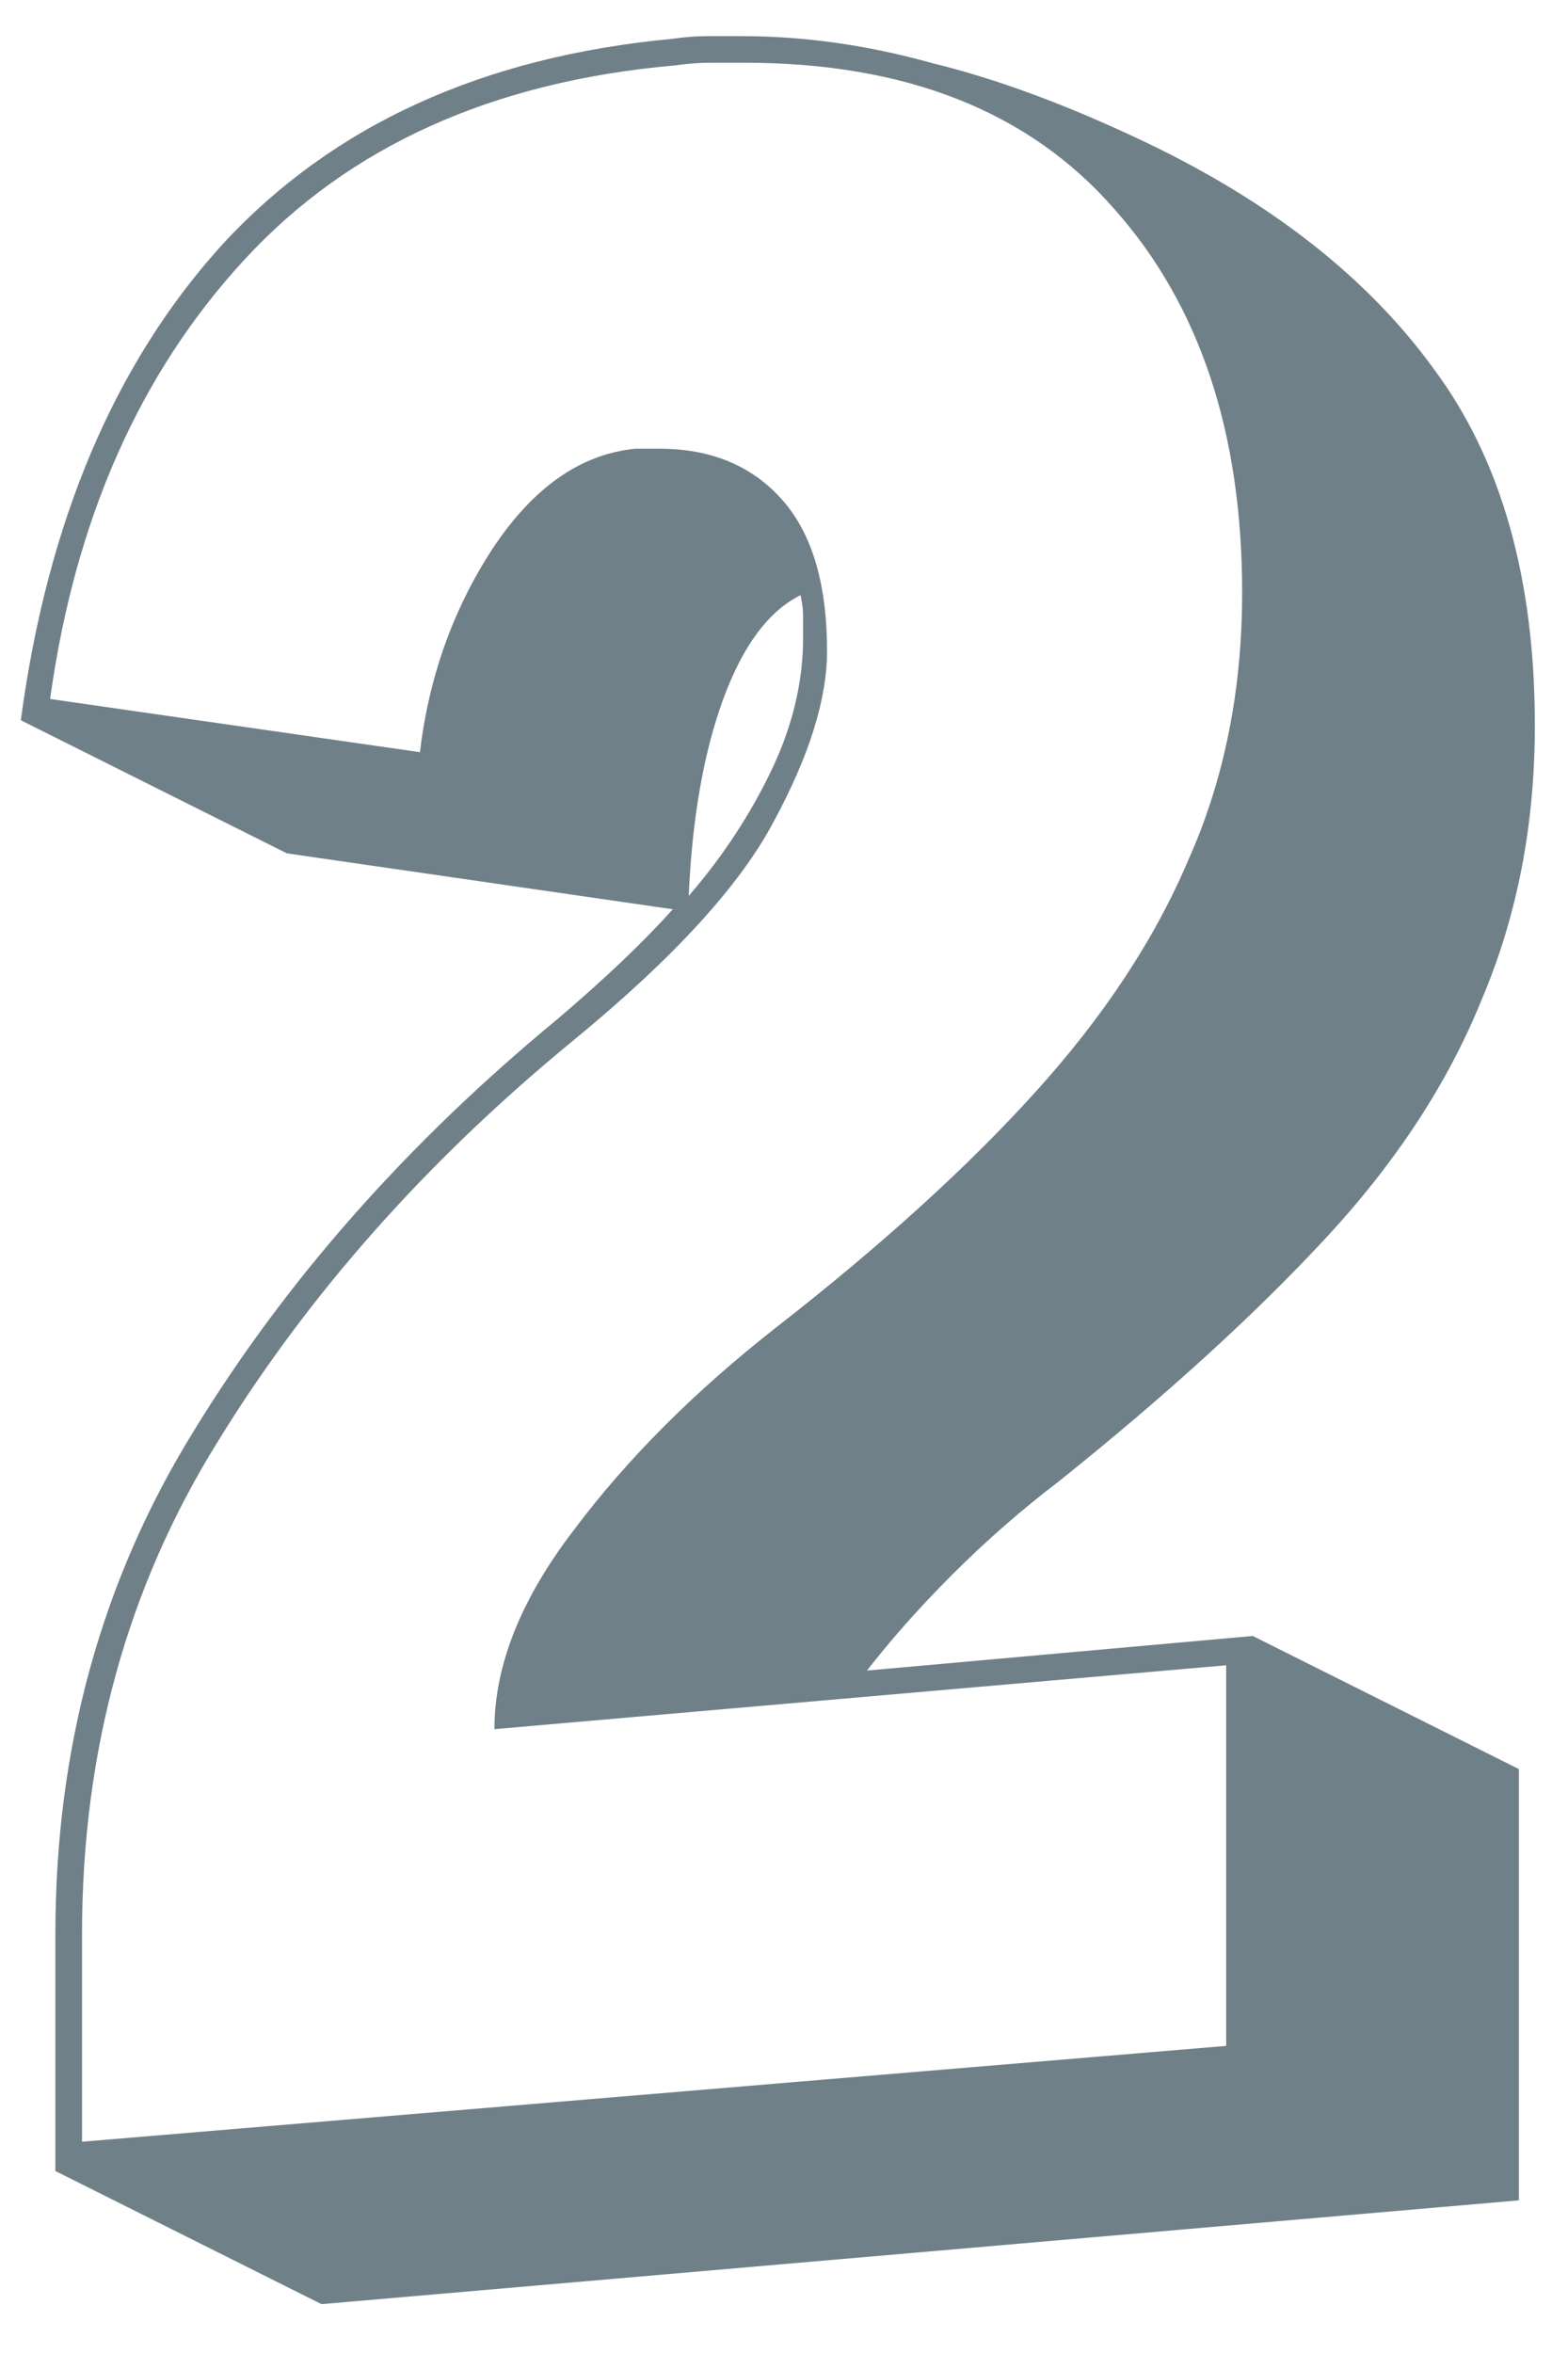 <svg width="22" height="33" viewBox="0 0 22 33" fill="none" xmlns="http://www.w3.org/2000/svg">
<path d="M0.777 30.448V27.125C0.777 24.512 1.424 22.16 2.719 20.069C4.013 17.954 5.718 16.025 7.833 14.283C8.505 13.71 9.04 13.2 9.439 12.752L4.025 11.968L0.292 10.101C0.665 7.314 1.611 5.086 3.129 3.419C4.672 1.751 6.775 0.793 9.439 0.544C9.613 0.519 9.775 0.507 9.924 0.507C10.073 0.507 10.235 0.507 10.409 0.507C11.28 0.507 12.164 0.631 13.06 0.88C13.981 1.104 14.989 1.477 16.084 2C17.851 2.846 19.195 3.904 20.116 5.173C21.062 6.443 21.535 8.11 21.535 10.176C21.535 11.57 21.286 12.852 20.788 14.021C20.315 15.191 19.581 16.311 18.585 17.381C17.59 18.452 16.345 19.584 14.852 20.779C14.329 21.177 13.832 21.612 13.359 22.085C12.911 22.533 12.512 22.981 12.164 23.429L17.577 22.944L21.311 24.811V30.859L4.511 32.315L0.777 30.448ZM6.937 24.251C6.937 23.355 7.311 22.421 8.057 21.451C8.804 20.455 9.75 19.509 10.895 18.613C12.363 17.468 13.57 16.373 14.516 15.328C15.487 14.258 16.208 13.163 16.681 12.043C17.179 10.923 17.428 9.678 17.428 8.309C17.428 6.069 16.831 4.277 15.636 2.933C14.441 1.564 12.711 0.88 10.447 0.88C10.297 0.88 10.136 0.88 9.961 0.88C9.812 0.88 9.65 0.892 9.476 0.917C6.912 1.141 4.896 2.05 3.428 3.643C1.959 5.236 1.051 7.289 0.703 9.803L5.892 10.549C6.016 9.504 6.352 8.558 6.9 7.712C7.472 6.841 8.144 6.368 8.916 6.293H9.252C9.974 6.293 10.546 6.53 10.969 7.003C11.392 7.476 11.604 8.185 11.604 9.131C11.604 9.803 11.355 10.599 10.857 11.52C10.384 12.416 9.451 13.436 8.057 14.581C5.991 16.274 4.324 18.153 3.055 20.219C1.785 22.26 1.151 24.562 1.151 27.125V30.037L17.204 28.693V23.355L6.937 24.251ZM11.231 8.347C10.783 8.571 10.422 9.056 10.148 9.803C9.874 10.549 9.712 11.47 9.663 12.565C10.136 12.018 10.521 11.433 10.82 10.811C11.119 10.188 11.268 9.566 11.268 8.944C11.268 8.844 11.268 8.745 11.268 8.645C11.268 8.546 11.255 8.446 11.231 8.347Z" fill="#708089"/>
</svg>
